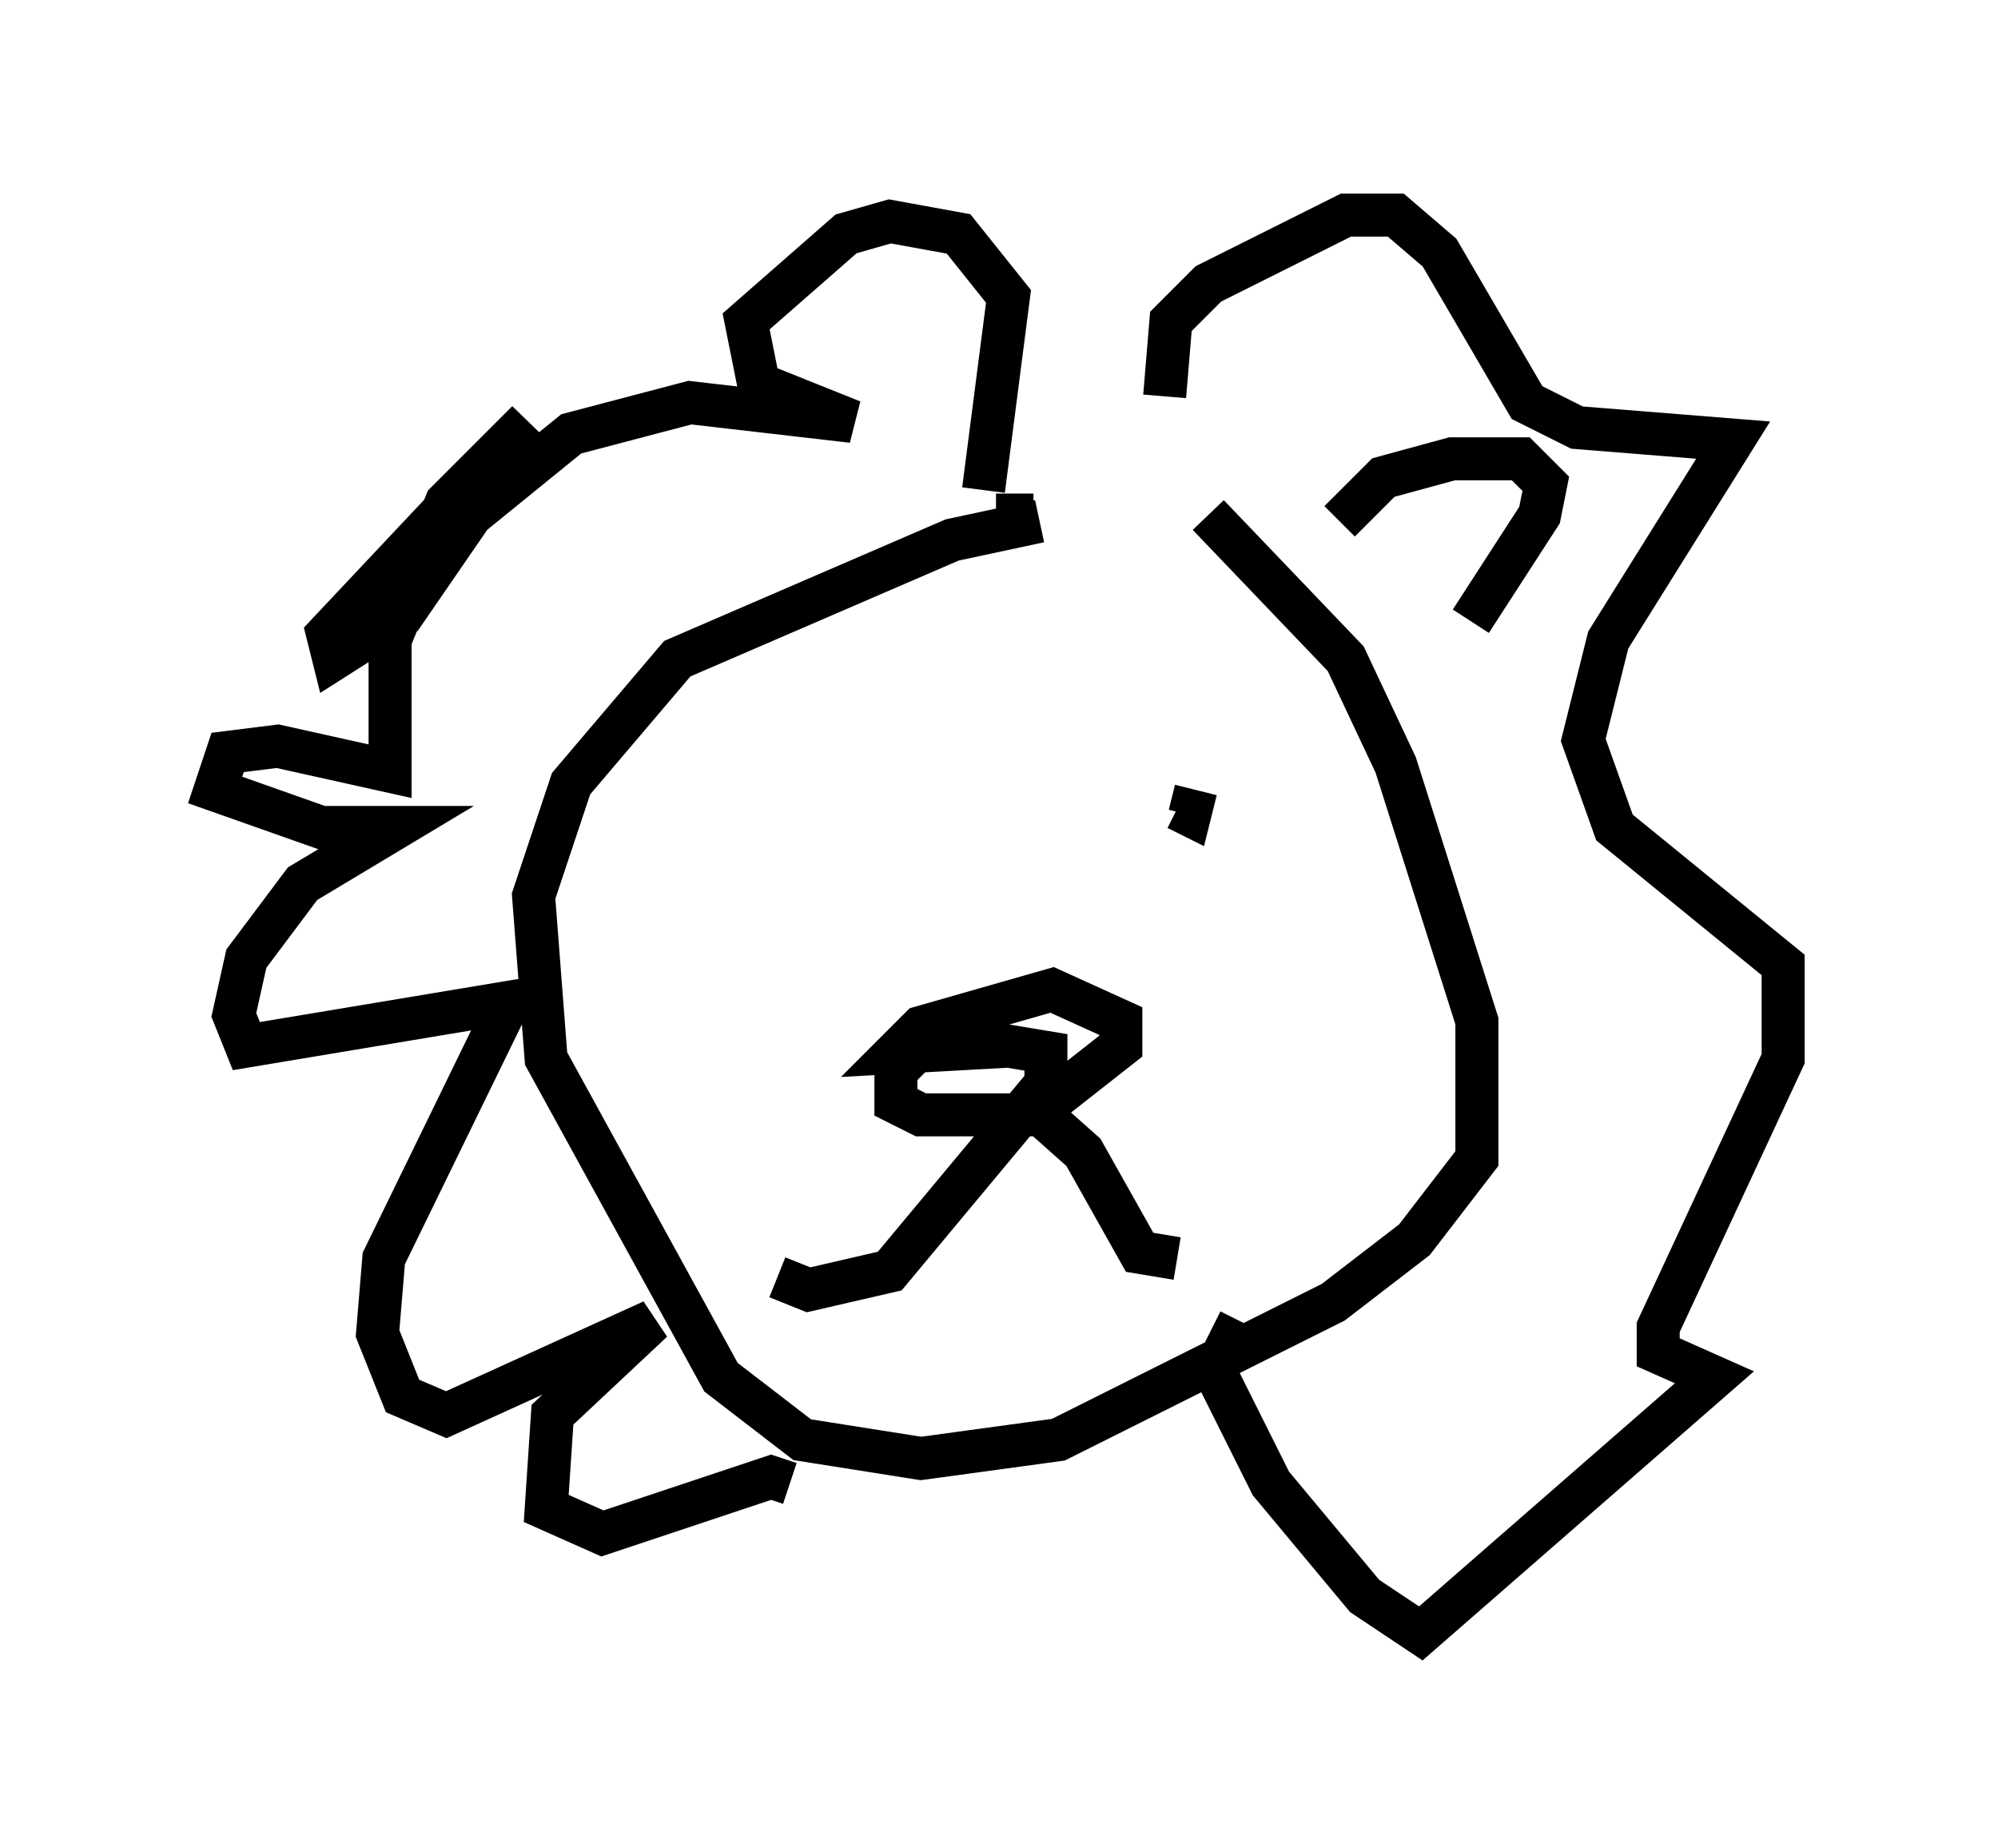 <?xml version="1.0" encoding="utf-8" ?>
<svg baseProfile="full" height="42.972" version="1.1" width="46.458" xmlns="http://www.w3.org/2000/svg" xmlns:ev="http://www.w3.org/2001/xml-events" xmlns:xlink="http://www.w3.org/1999/xlink"><defs /><rect fill="white" height="42.972" width="46.458" x="0" y="0" /><path d="M26.497, 12.263 m-2.324, -0.145 l-2.034, 0.436 -6.391, 2.76 l-2.469, 2.905 -0.872, 2.615 l0.291, 3.777 4.067, 7.408 l1.888, 1.453 2.76, 0.436 l3.196, -0.436 6.391, -3.196 l1.888, -1.453 1.453, -1.888 l0.0, -3.196 -1.888, -5.955 l-1.162, -2.469 -3.196, -3.341 m-6.246, 11.911 l-1.017, 1.017 0.0, 0.726 l0.581, 0.291 2.615, 0.0 l2.034, -1.598 0.0, -0.581 l-1.598, -0.726 -3.05, 0.872 l-0.581, 0.581 2.615, -0.145 l0.872, 0.145 0.0, 0.726 l-3.631, 4.358 -1.888, 0.436 l-0.726, -0.291 m5.81, -4.067 l1.307, 1.162 1.307, 2.324 l0.872, 0.145 m-8.57, -11.039 l0.0, 0.0 m8.279, 1.307 l0.0, 0.0 m0.291, -1.307 l0.0, 0.0 m0.436, 0.145 l-0.145, 0.581 -0.291, -0.145 m-4.212, -6.827 l0.872, 0.0 m-1.162, -0.581 l0.581, -4.503 -1.162, -1.453 l-1.598, -0.291 -1.017, 0.291 l-2.324, 2.034 0.291, 1.453 l2.179, 0.872 -3.777, -0.436 l-2.76, 0.726 -2.324, 1.888 l-1.598, 2.324 -1.598, 1.017 l-0.145, -0.581 4.648, -4.939 l-1.888, 1.888 -1.307, 3.196 l0.0, 3.05 -2.615, -0.581 l-1.162, 0.145 -0.291, 0.872 l2.469, 0.872 1.743, 0.0 l-2.179, 1.307 -1.307, 1.743 l-0.291, 1.307 0.291, 0.726 l6.101, -1.017 -2.905, 5.955 l-0.145, 1.743 0.581, 1.453 l1.017, 0.436 4.793, -2.179 l-2.324, 2.179 -0.145, 2.179 l1.307, 0.581 3.922, -1.307 l0.436, 0.145 m8.715, -25.274 l0.145, -1.743 0.872, -0.872 l3.196, -1.598 1.162, 0.0 l1.017, 0.872 2.034, 3.486 l1.162, 0.581 3.631, 0.291 l-2.905, 4.648 -0.581, 2.324 l0.726, 2.034 3.922, 3.196 l0.0, 2.179 -2.905, 6.246 l0.0, 0.581 1.307, 0.581 l-6.827, 5.955 -1.307, -0.872 l-2.179, -2.615 -1.307, -2.615 l0.581, -1.162 m2.324, -18.592 l1.017, -1.017 1.598, -0.436 l1.598, 0.0 0.581, 0.581 l-0.145, 0.726 -1.598, 2.469 " fill="none" stroke="black" stroke-width="1" /></svg>
